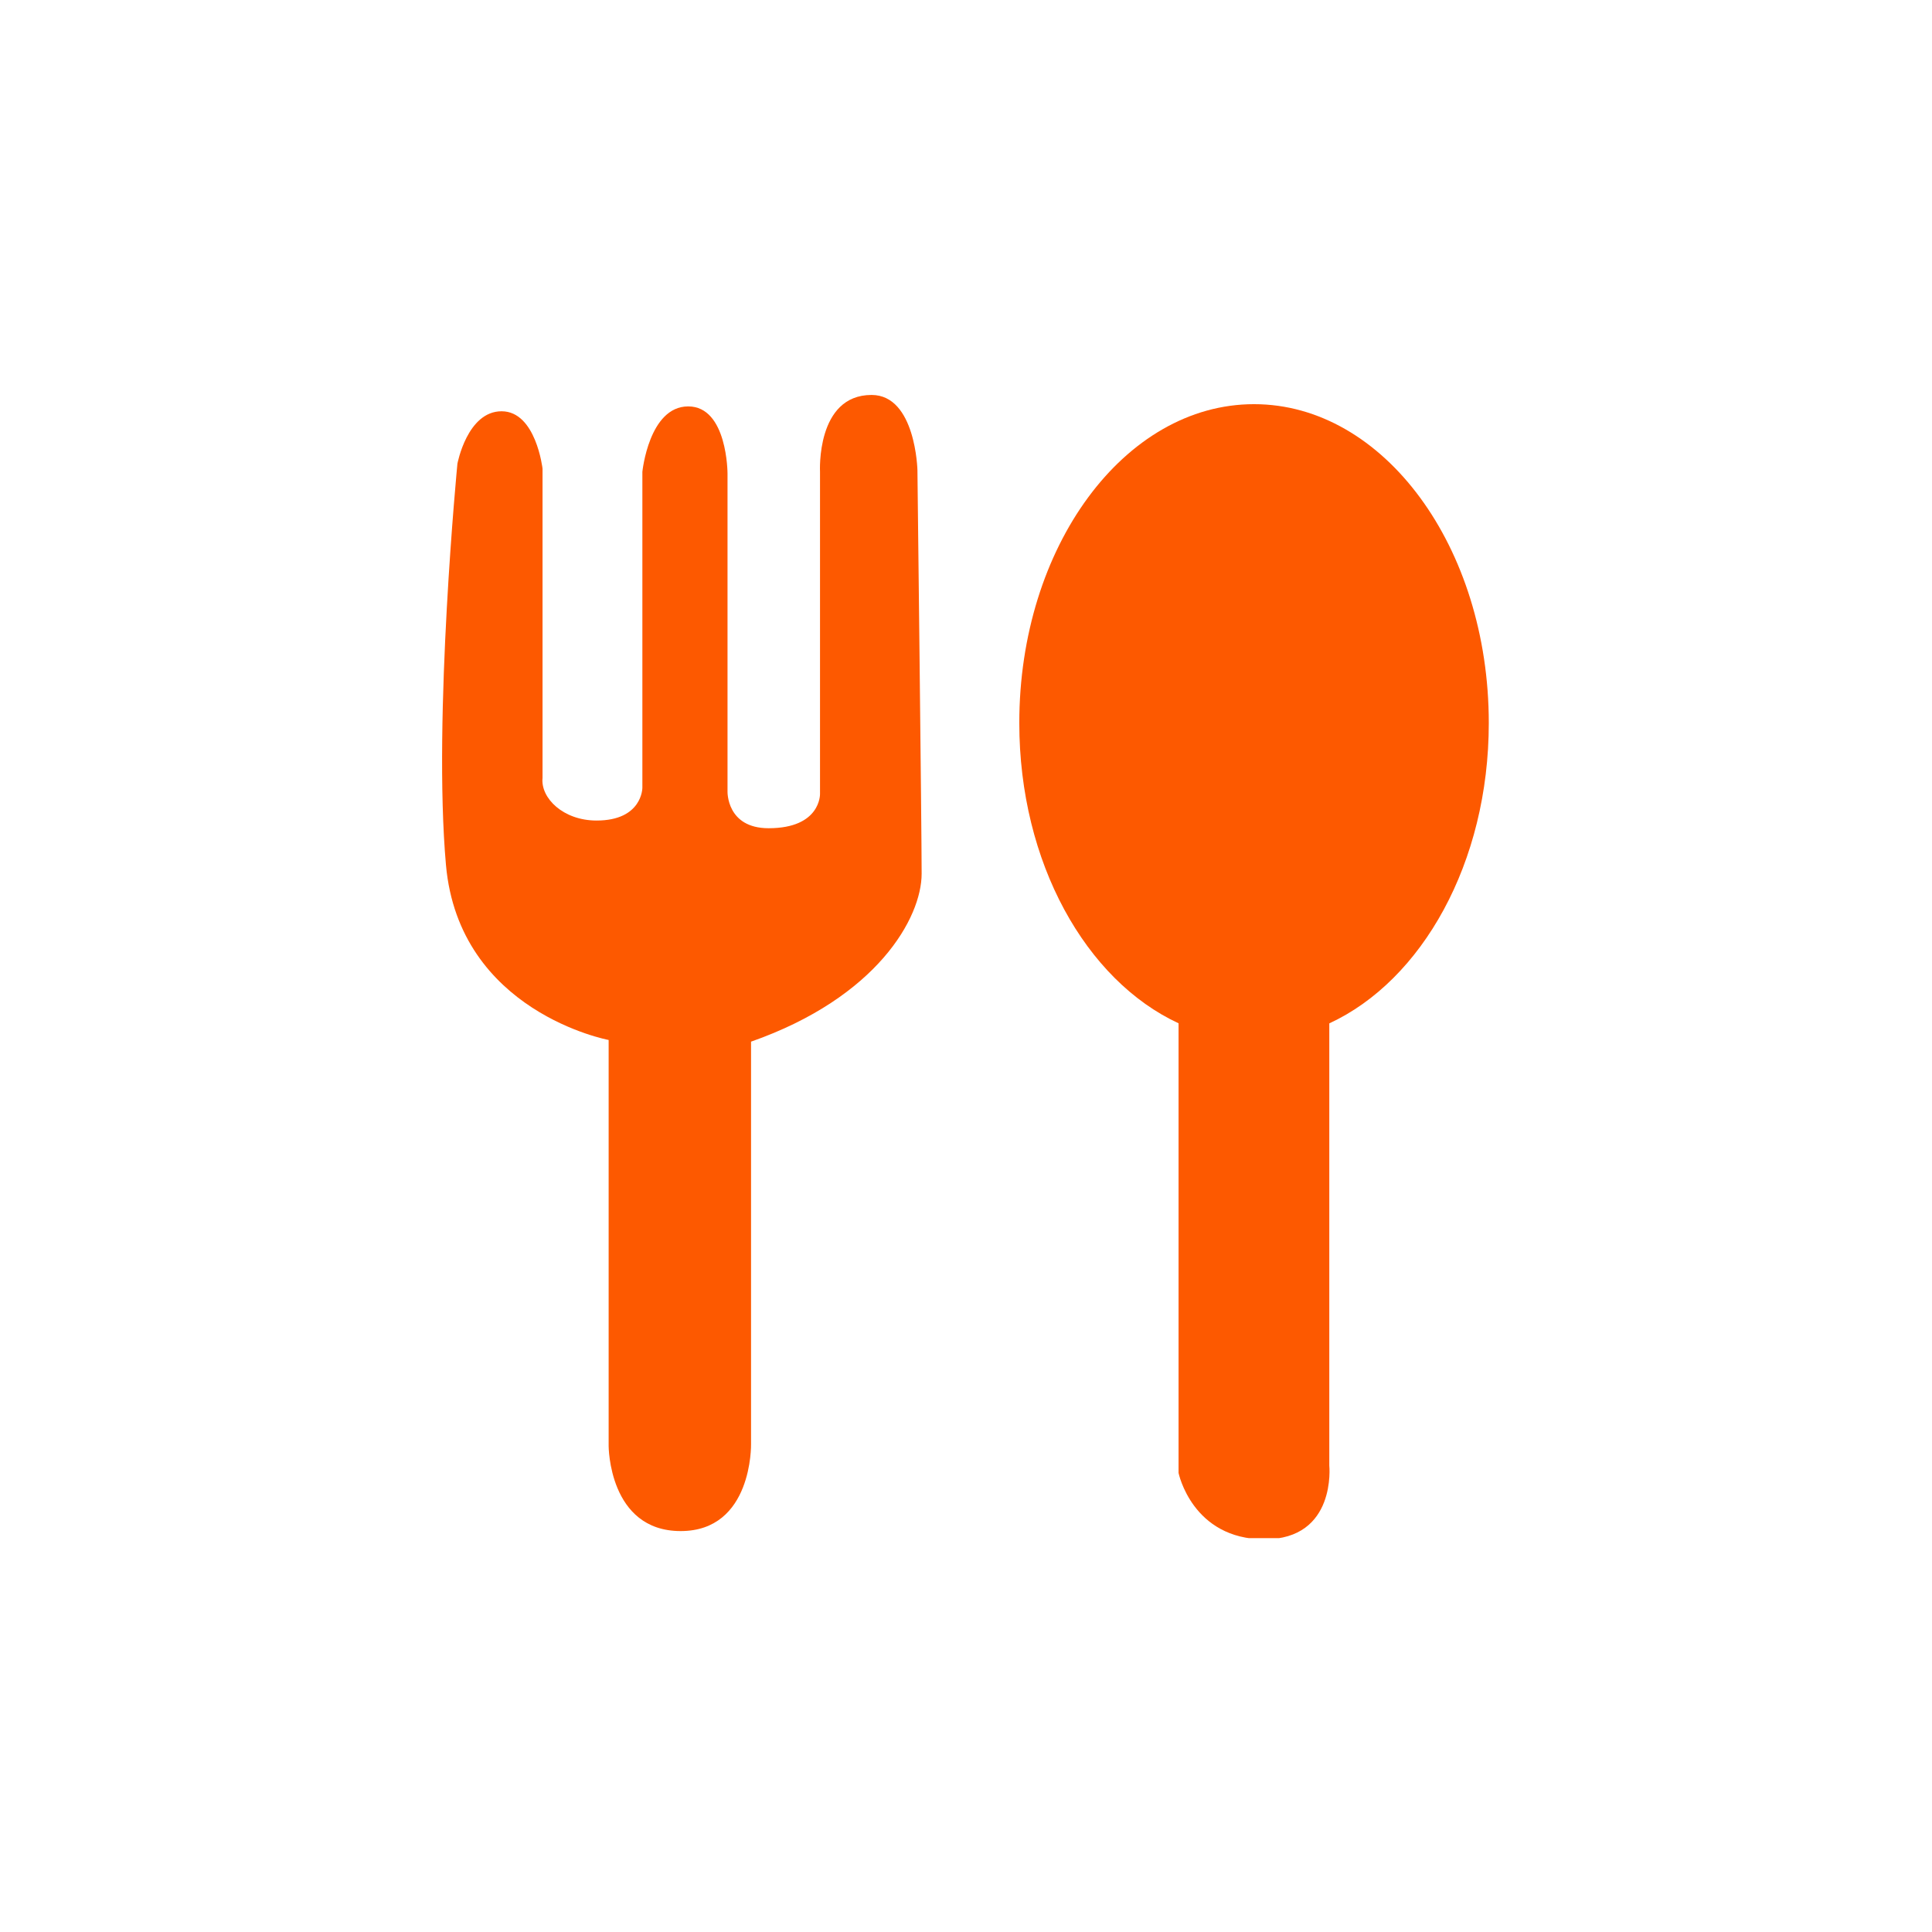 <svg xmlns="http://www.w3.org/2000/svg" xmlns:xlink="http://www.w3.org/1999/xlink" width="500" zoomAndPan="magnify" viewBox="0 0 375 375" height="500" preserveAspectRatio="xMidYMid meet" version="1.0"><defs><clipPath id="797812e128"><path d="M 197 78 L 289 78 L 289 298.547 L 197 298.547 Z M 197 78 " clip-rule="nonzero"/></clipPath></defs><path fill="#fd5900" d="M 169.172 76.66 C 158.367 76.66 159.164 91.582 159.164 91.582 L 159.164 154.102 C 159.164 154.102 159.344 160.758 149.188 160.758 C 141.004 160.758 141.211 153.625 141.211 153.625 L 141.211 91.906 C 141.211 91.906 141.211 78.883 133.582 78.883 C 125.957 78.883 124.684 91.582 124.684 91.582 L 124.684 152.918 C 124.684 152.918 124.684 159.266 115.793 159.266 C 109.289 159.266 104.91 154.879 105.305 151.004 L 105.305 90.961 C 105.305 90.961 104.039 79.828 97.359 79.828 C 90.684 79.828 88.785 90.004 88.785 90.004 C 88.785 90.004 84.012 139.25 86.559 167.863 C 89.098 196.461 118.137 201.859 118.137 201.859 L 118.137 280.664 C 118.137 280.664 118.137 297.18 132.117 297.18 C 146.098 297.18 145.777 280.34 145.777 280.34 L 145.777 202.184 C 170.246 193.602 178.891 178.152 178.891 169.574 C 178.891 160.996 178.074 91.273 178.074 91.273 C 178.074 91.273 177.754 76.66 169.172 76.66 " fill-opacity="1" fill-rule="nonzero"/><g clip-path="url(#797812e128)"><path fill="#fd5900" d="M 243.406 78.449 C 218.242 78.449 197.844 106.152 197.844 140.324 C 197.844 167.484 210.82 190.309 228.758 198.621 L 228.758 285.898 C 228.758 285.898 231.391 298.777 245.438 298.777 C 259.48 298.777 258.016 284.441 258.016 284.441 L 258.016 198.637 C 275.973 190.34 288.973 167.508 288.973 140.324 C 288.973 106.152 268.566 78.449 243.406 78.449 " fill-opacity="1" fill-rule="nonzero"/></g></svg>